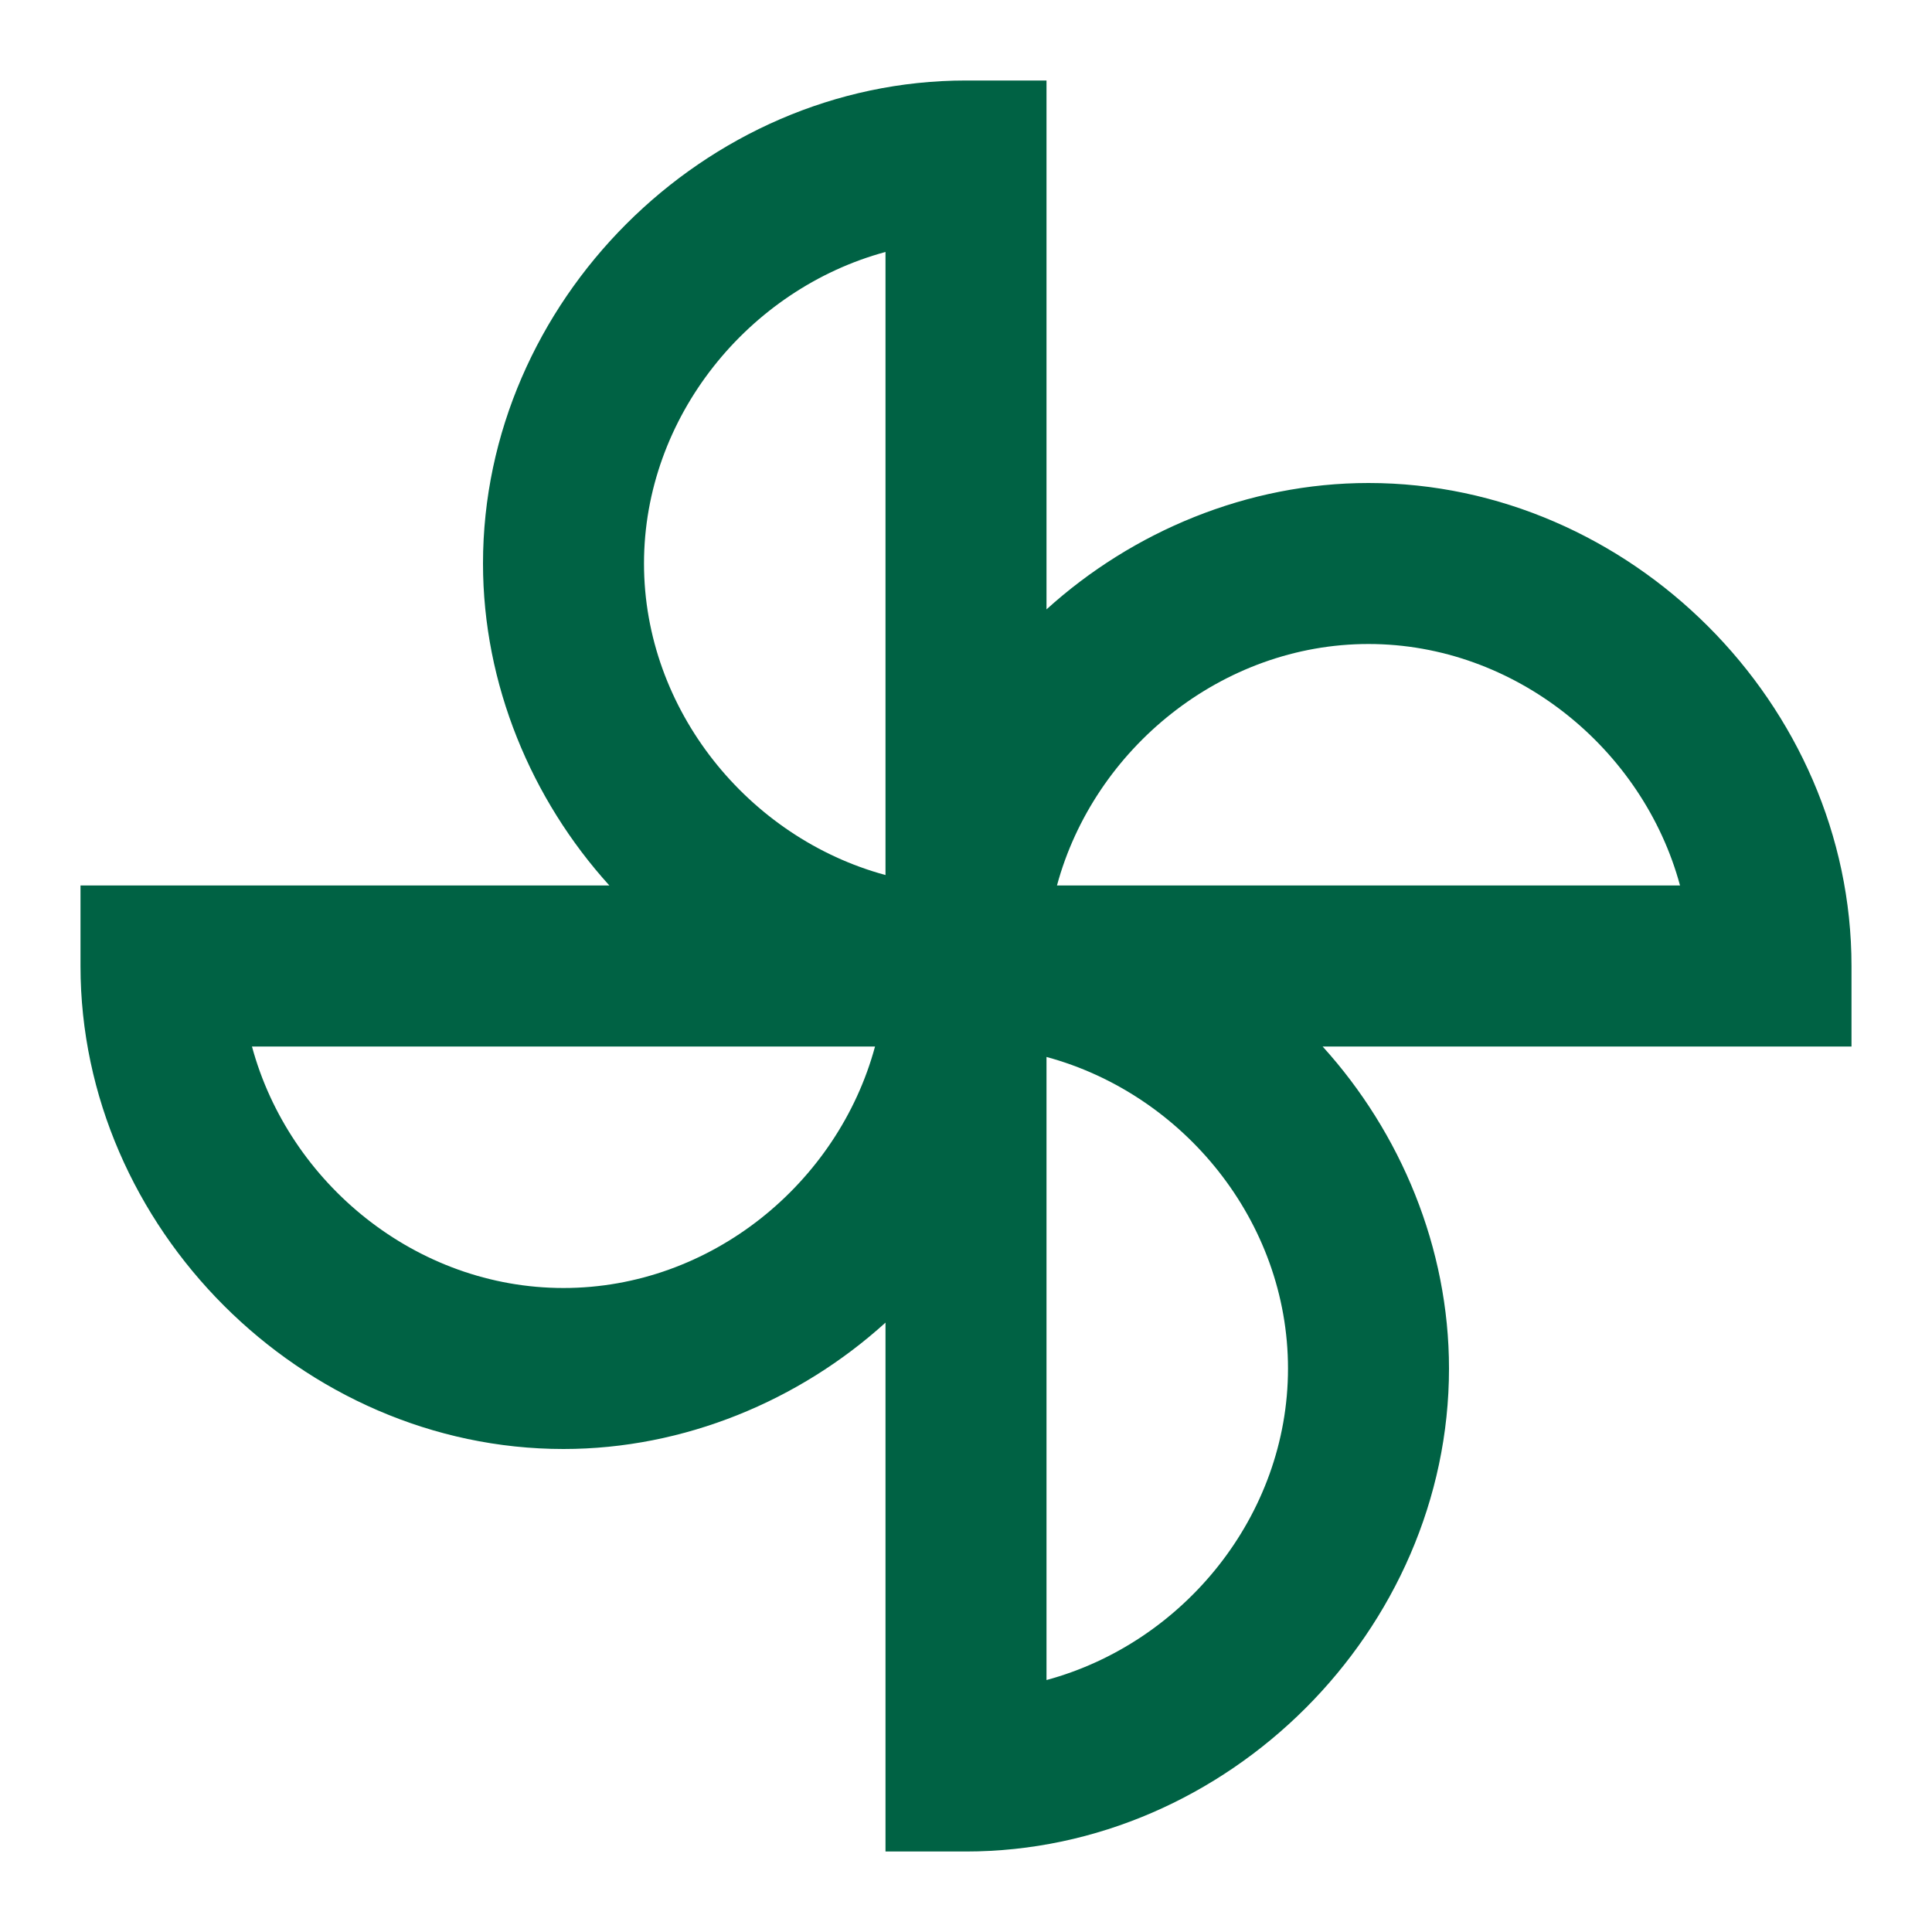 <svg width="24" height="24" viewBox="0 0 24 24" fill="none" xmlns="http://www.w3.org/2000/svg">
<path d="M12 23H11V16.43C9.93 17.4 8.5 18 7 18C3.75 18 1 15.25 1 12V11H7.57C6.6 9.93 6 8.5 6 7C6 3.75 8.75 1 12 1H13V7.57C14.07 6.6 15.5 6 17 6C20.25 6 23 8.75 23 12V13H16.43C17.4 14.07 18 15.5 18 17C18 20.25 15.25 23 12 23ZM13 13.13V20.87C14.7 20.41 16 18.83 16 17C16 15.17 14.7 13.59 13 13.13ZM3.13 13C3.59 14.7 5.17 16 7 16C8.83 16 10.41 14.7 10.87 13H3.13ZM13.13 11H20.87C20.41 9.3 18.82 8 17 8C15.18 8 13.59 9.3 13.13 11ZM11 3.13C9.3 3.59 8 5.18 8 7C8 8.82 9.3 10.41 11 10.87V3.13Z" fill="#006244"/>
</svg>
